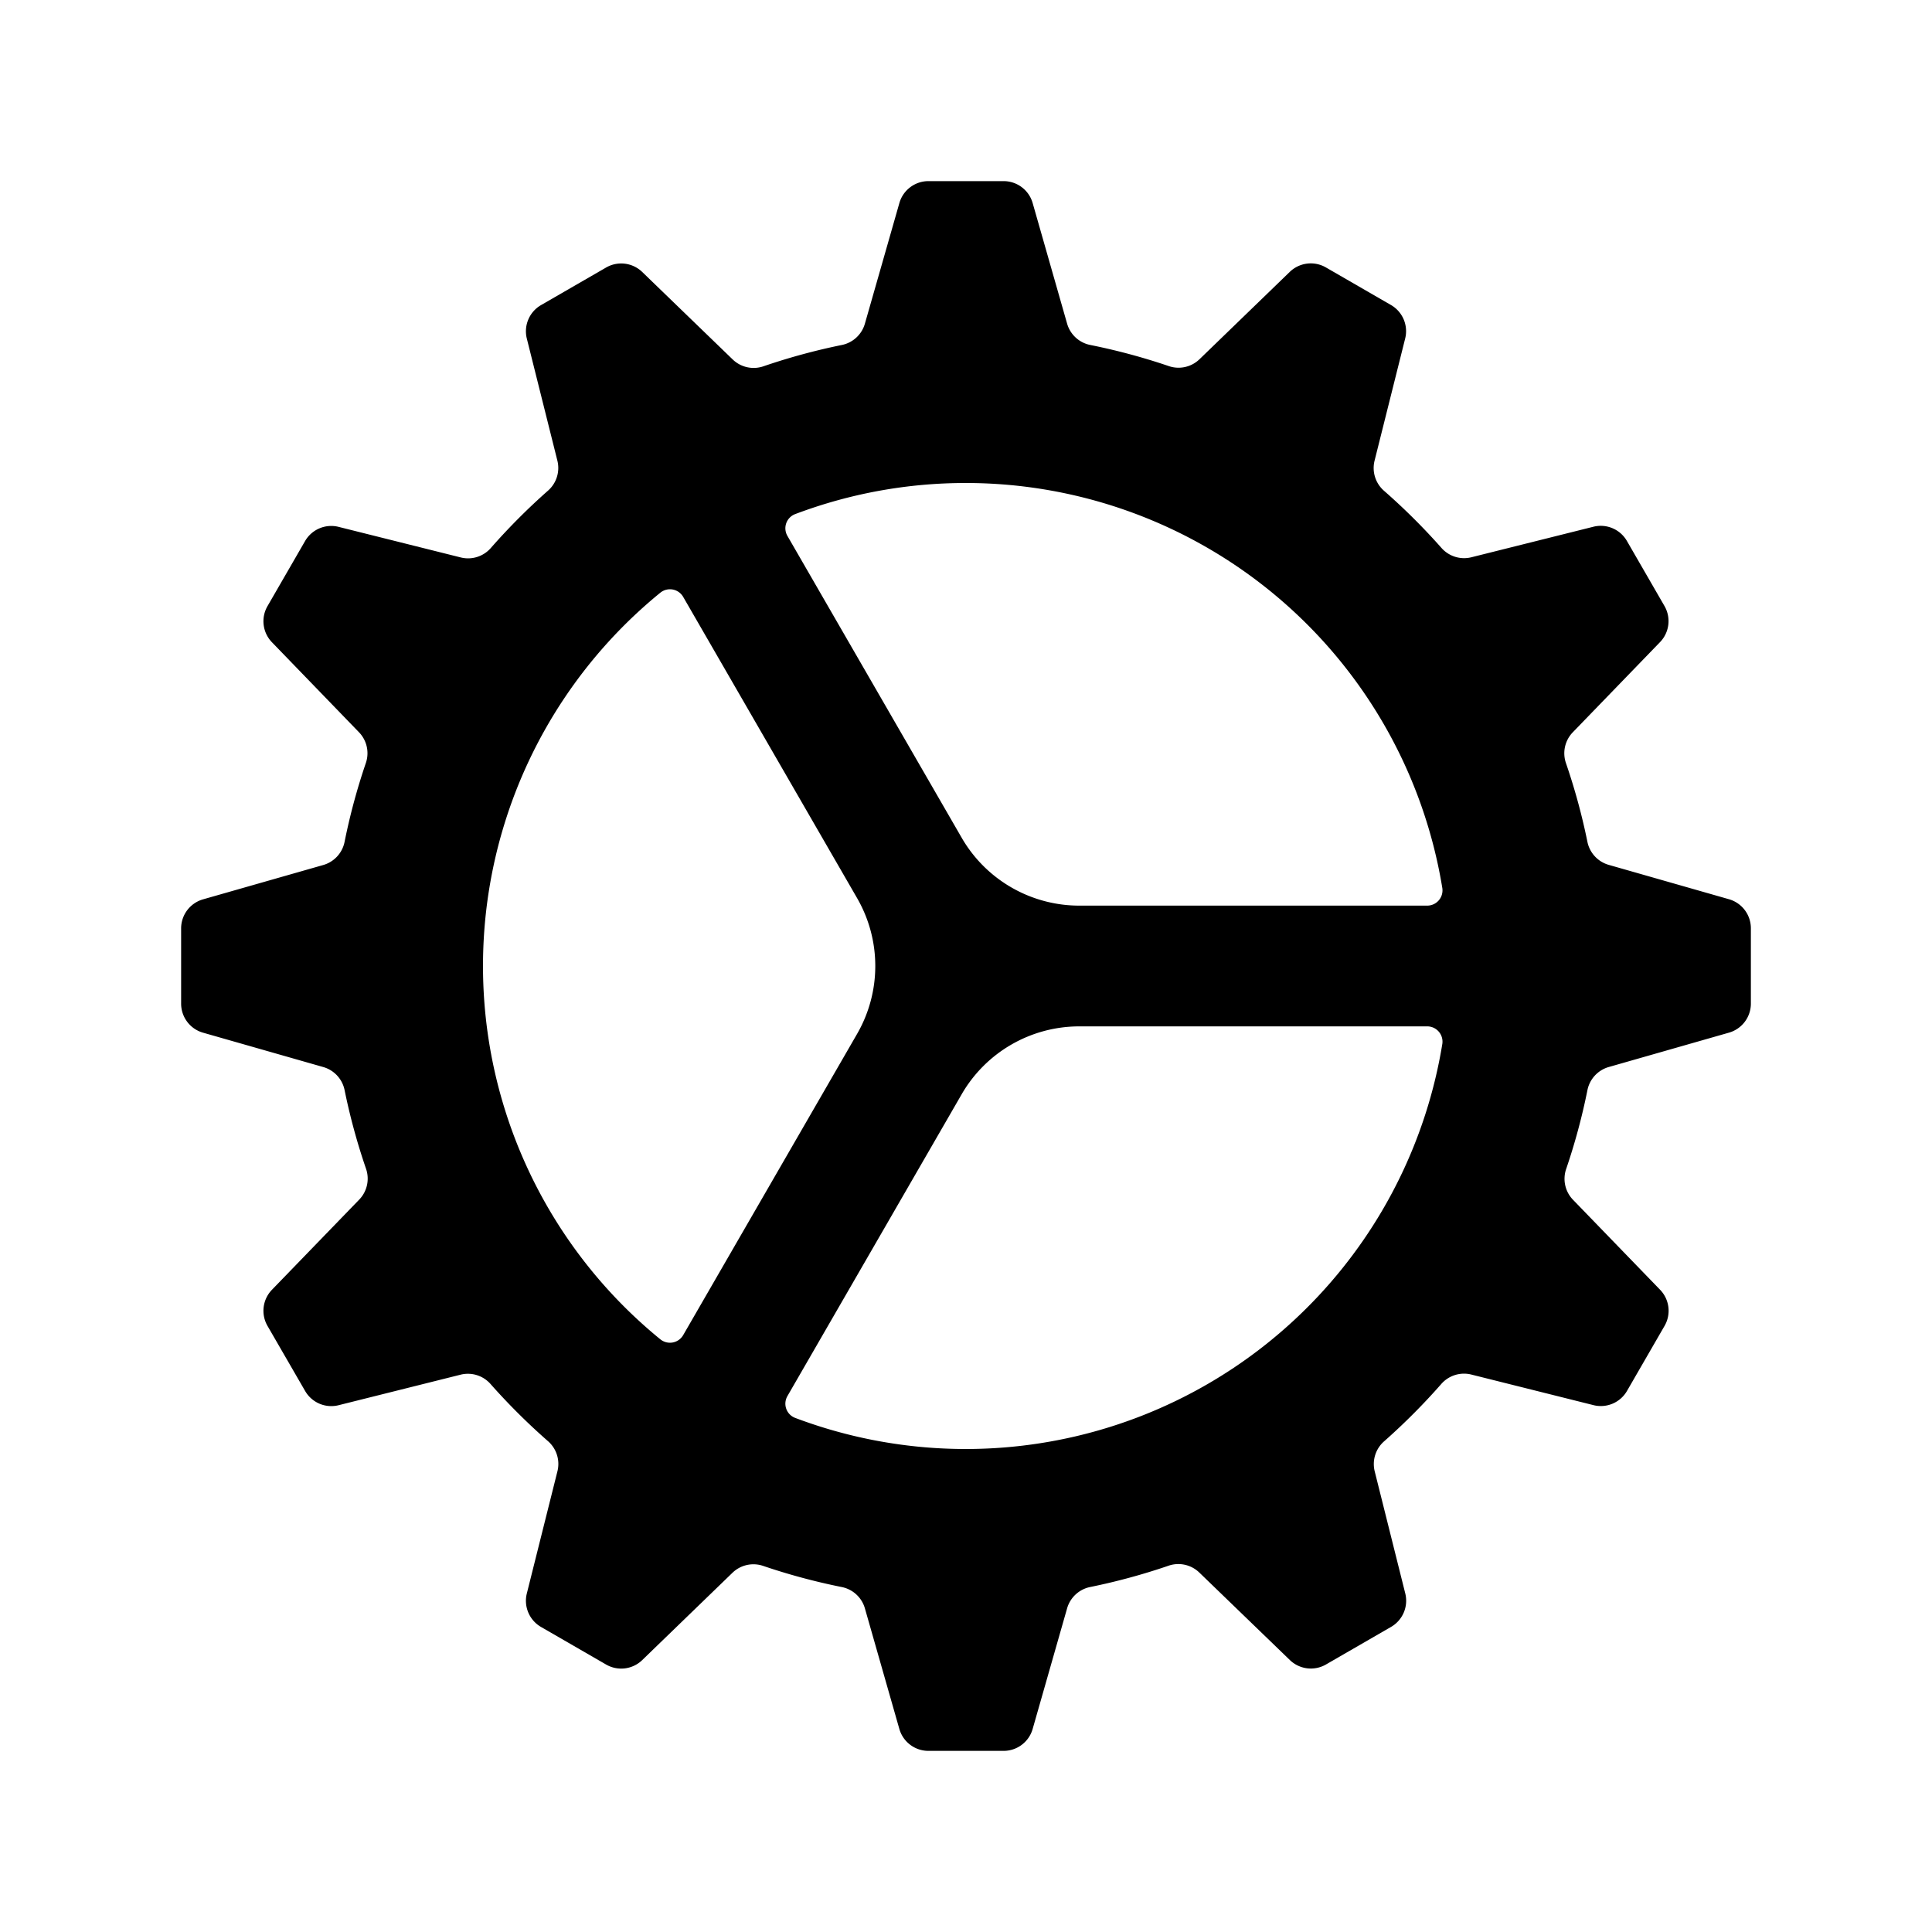 <svg id="Layer_1" data-name="Layer 1" xmlns="http://www.w3.org/2000/svg" width="64" height="64" viewBox="0 0 64 64">
  <defs>
    <style>
      .cls-1 {
        fill-rule: evenodd;
      }
    </style>
  </defs>
  <title>Icons 100</title>
  <path class="cls-1" d="M57.274,34.208l-3.988,1.14a1.001,1.001,0,0,0-.702.773,20.721,20.721,0,0,1-.701,2.598,1,1,0,0,0,.222,1.022l2.888,2.984a1.001,1.001,0,0,1,.148,1.196l-1.245,2.156a1.001,1.001,0,0,1-1.11.47l-4.05-1.014a1.001,1.001,0,0,0-.995.317,21.193,21.193,0,0,1-1.886,1.892,1,1,0,0,0-.317.994l1.013,4.047a1.001,1.001,0,0,1-.47,1.11l-2.156,1.245a1.001,1.001,0,0,1-1.197-.147L39.726,52.09a0.999,0.999,0,0,0-1.022-.222,20.777,20.777,0,0,1-2.581.702,1.002,1.002,0,0,0-.772.702L34.208,57.274a1.001,1.001,0,0,1-.963.726h-2.49a1.001,1.001,0,0,1-.963-0.726l-1.143-4.001a1.002,1.002,0,0,0-.774-0.702,20.765,20.765,0,0,1-2.587-.696,0.999,0.999,0,0,0-1.021.222l-2.993,2.896a1,1,0,0,1-1.196.147l-2.156-1.245a1.001,1.001,0,0,1-.47-1.11l1.015-4.052a1.001,1.001,0,0,0-.318-0.996,21.156,21.156,0,0,1-1.894-1.884,1,1,0,0,0-.993-0.316l-4.044,1.012a1.001,1.001,0,0,1-1.11-.47L8.861,43.922a1.001,1.001,0,0,1,.147-1.196l2.894-2.99a1,1,0,0,0,.222-1.023,20.791,20.791,0,0,1-.707-2.592,1.001,1.001,0,0,0-.702-0.772l-3.989-1.14A1.001,1.001,0,0,1,6,33.245v-2.49a1.001,1.001,0,0,1,.726-0.963l3.988-1.139a1.001,1.001,0,0,0,.702-0.773,20.777,20.777,0,0,1,.701-2.598,1,1,0,0,0-.222-1.022L9.008,21.275a1.001,1.001,0,0,1-.147-1.196l1.245-2.156a1.001,1.001,0,0,1,1.11-.47l4.051,1.014a1.001,1.001,0,0,0,.995-0.317,21.218,21.218,0,0,1,1.886-1.892,1,1,0,0,0,.317-0.994l-1.013-4.047a1.001,1.001,0,0,1,.47-1.11l2.156-1.245a1.001,1.001,0,0,1,1.196.147L24.274,11.91a1,1,0,0,0,1.022.222,20.818,20.818,0,0,1,2.581-.702,1.002,1.002,0,0,0,.772-0.702L29.793,6.726A1.001,1.001,0,0,1,30.755,6h2.49a1.001,1.001,0,0,1,.963.726l1.143,4.001a1.001,1.001,0,0,0,.773.702,20.749,20.749,0,0,1,2.587.696,0.999,0.999,0,0,0,1.021-.222l2.993-2.896a1.001,1.001,0,0,1,1.197-.148l2.156,1.245a1.001,1.001,0,0,1,.47,1.11l-1.015,4.052a1.001,1.001,0,0,0,.318.995,21.155,21.155,0,0,1,1.894,1.884,1,1,0,0,0,.993.316l4.045-1.012a1.001,1.001,0,0,1,1.11.47l1.245,2.156a1.001,1.001,0,0,1-.147,1.196l-2.893,2.99a1,1,0,0,0-.222,1.023,20.775,20.775,0,0,1,.707,2.592,1.001,1.001,0,0,0,.702.772l3.989,1.14a1.001,1.001,0,0,1,.726.963v2.49A1.001,1.001,0,0,1,57.274,34.208ZM22.632,19.774a0.506,0.506,0,0,0-.753-0.144,15.953,15.953,0,0,0,0,24.74,0.506,0.506,0,0,0,.753-0.144L28.392,34.25a4.5,4.5,0,0,0,0-4.5ZM32,16a15.959,15.959,0,0,0-5.666,1.033,0.503,0.503,0,0,0-.249.721L31.856,27.75A4.5,4.5,0,0,0,35.753,30H47.278a0.506,0.506,0,0,0,.501-0.58A15.994,15.994,0,0,0,32,16ZM47.278,34H35.753a4.5,4.5,0,0,0-3.897,2.25l-5.771,9.996a0.503,0.503,0,0,0,.249.721A15.998,15.998,0,0,0,47.779,34.58,0.506,0.506,0,0,0,47.278,34Z"/>
</svg>
